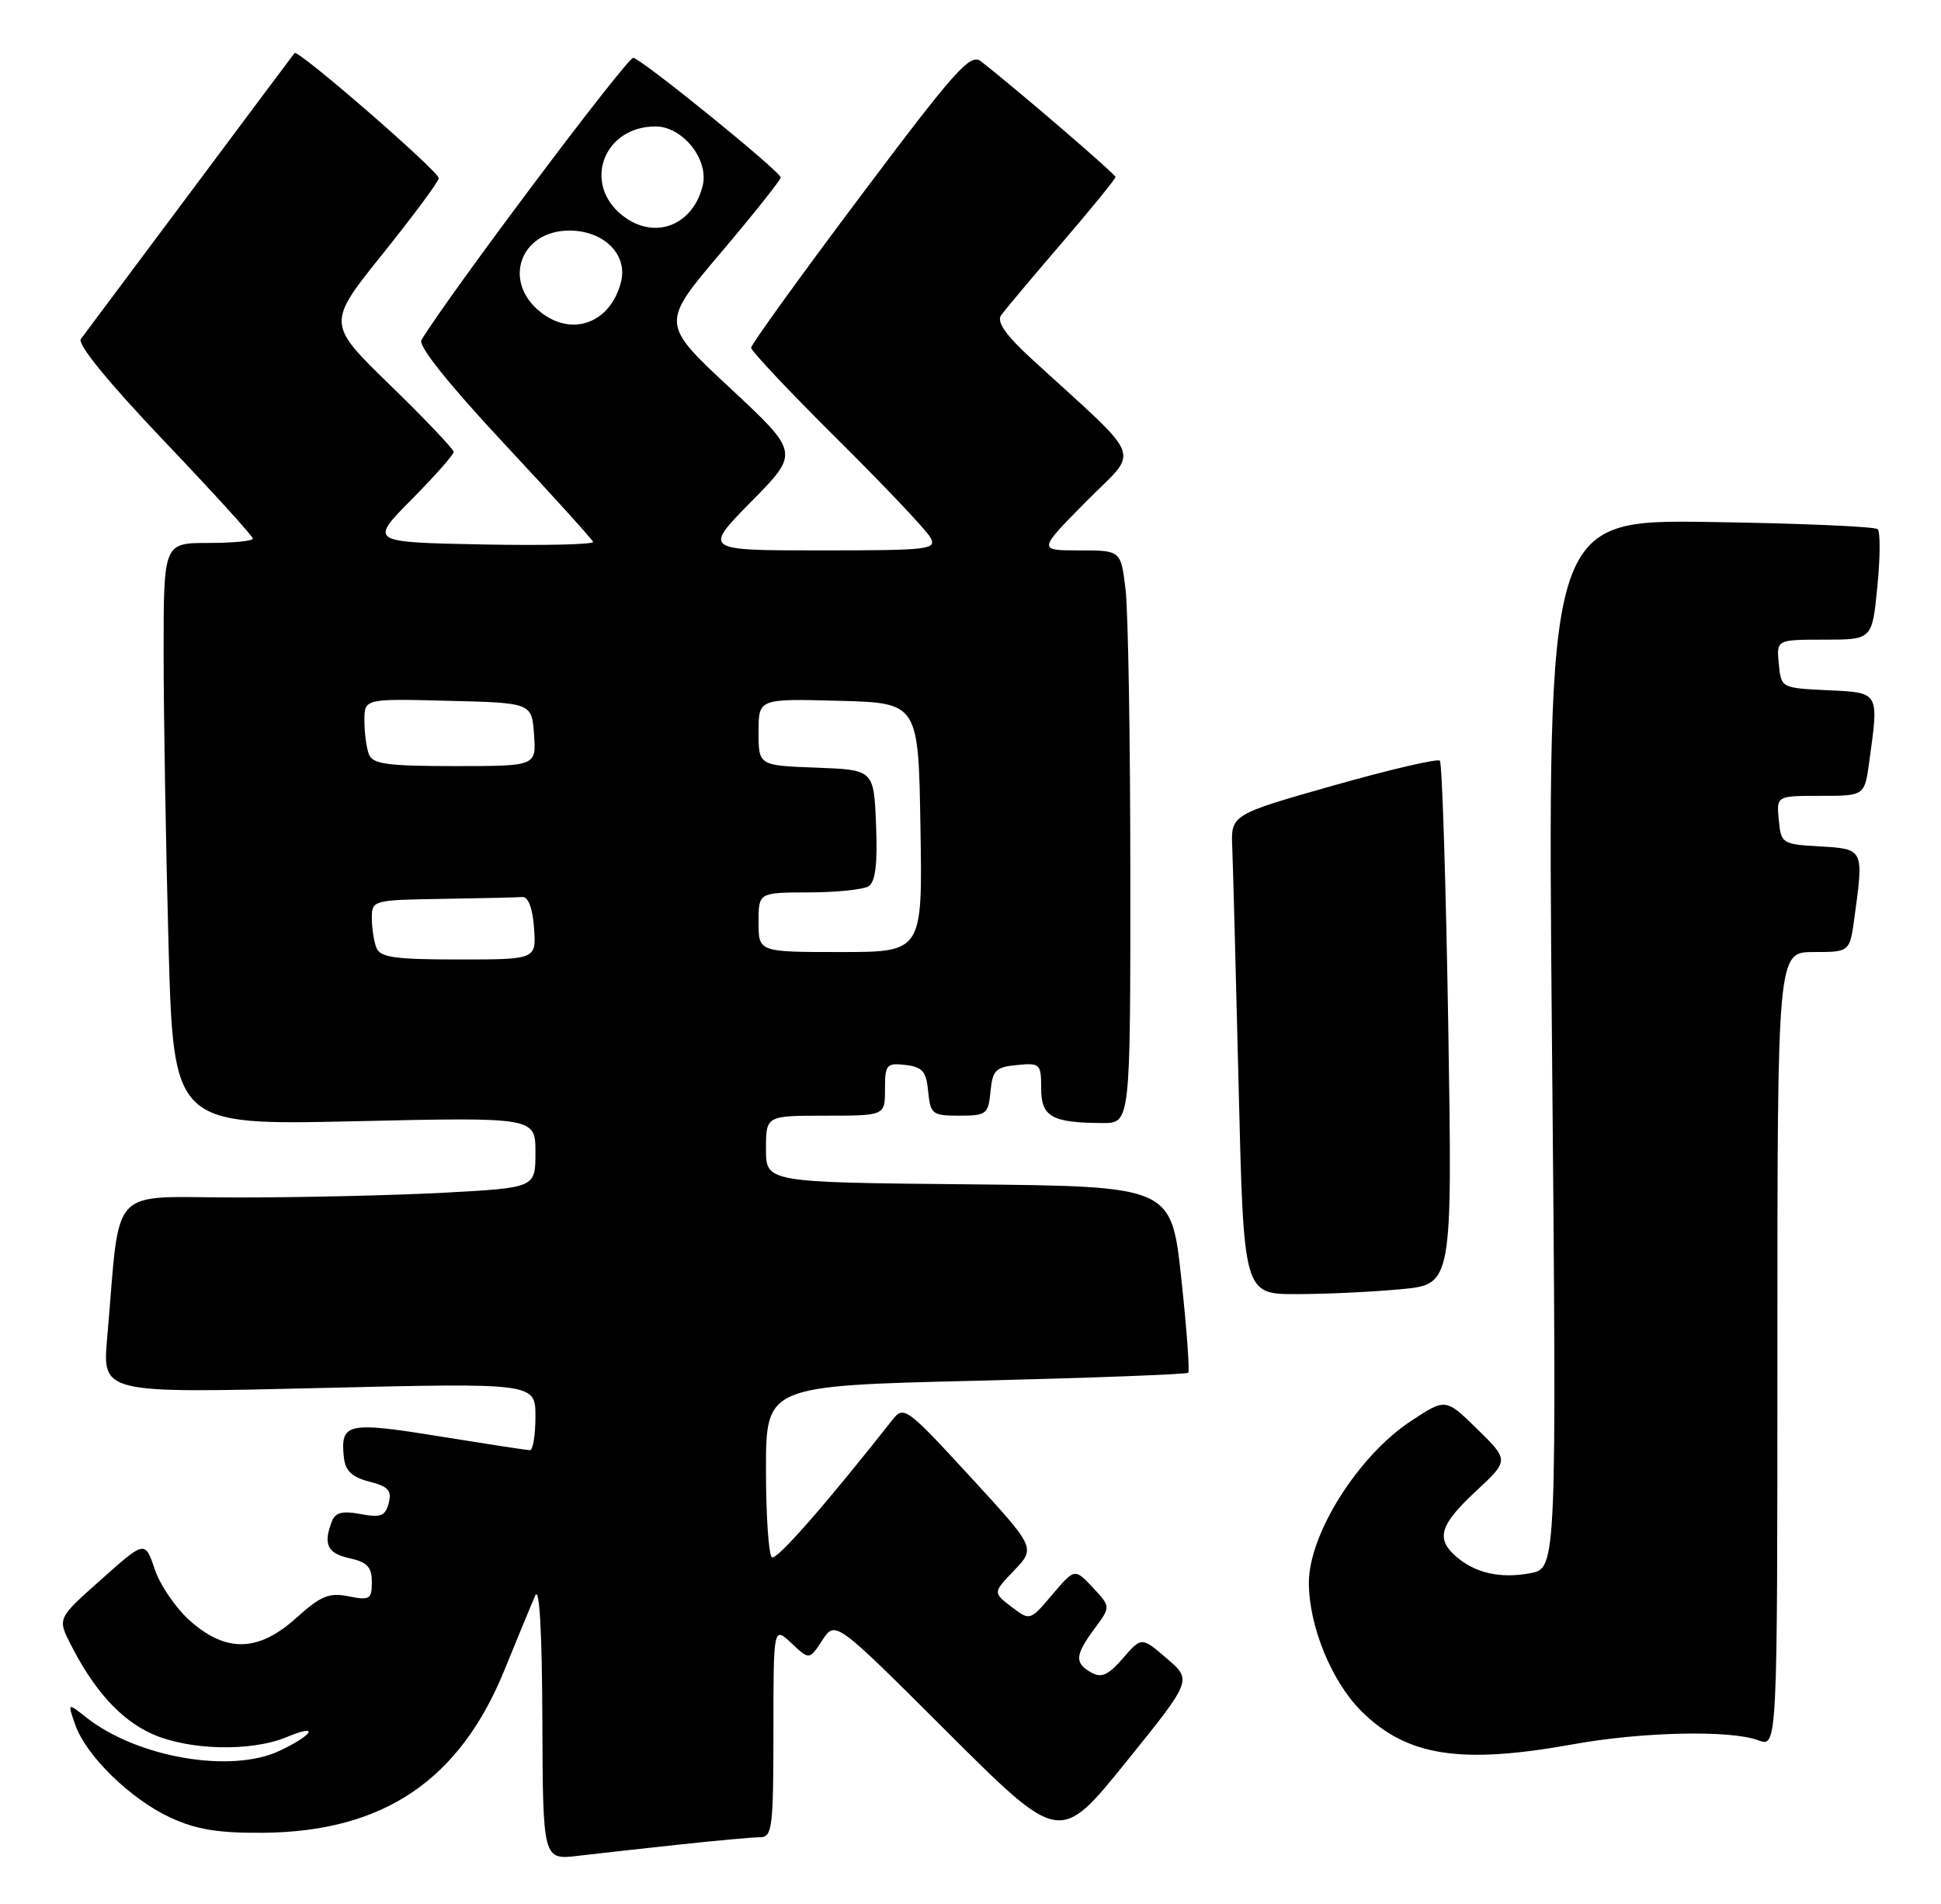 <?xml version="1.0" encoding="UTF-8" standalone="no"?>
<!DOCTYPE svg PUBLIC "-//W3C//DTD SVG 1.1//EN" "http://www.w3.org/Graphics/SVG/1.1/DTD/svg11.dtd" >
<svg xmlns="http://www.w3.org/2000/svg" xmlns:xlink="http://www.w3.org/1999/xlink" version="1.1" viewBox="0 0 261 256">
 <g >
 <path fill="currentColor"
d=" M 91.50 247.98 C 96.45 247.45 101.29 247.01 102.25 247.01 C 103.83 247.00 104.00 245.66 104.00 232.83 C 104.00 218.65 104.00 218.65 106.42 220.92 C 108.83 223.19 108.83 223.19 110.58 220.52 C 112.33 217.85 112.33 217.85 127.41 232.90 C 142.50 247.94 142.50 247.94 151.40 236.92 C 160.30 225.90 160.30 225.90 156.90 222.98 C 153.50 220.06 153.50 220.06 150.99 222.96 C 149.02 225.22 148.10 225.64 146.74 224.87 C 144.47 223.60 144.54 222.53 147.18 218.97 C 149.36 216.02 149.36 216.02 146.94 213.43 C 144.51 210.85 144.51 210.85 141.50 214.39 C 138.50 217.93 138.50 217.93 136.00 216.03 C 133.51 214.12 133.51 214.12 136.39 211.12 C 139.26 208.11 139.26 208.11 130.43 198.50 C 121.95 189.29 121.53 188.97 120.04 190.85 C 110.98 202.34 104.46 209.78 103.80 209.38 C 103.36 209.10 103.00 203.81 103.00 197.60 C 103.00 186.32 103.00 186.32 131.19 185.64 C 146.69 185.26 159.56 184.78 159.78 184.56 C 159.99 184.34 159.57 178.61 158.84 171.83 C 157.50 159.50 157.50 159.50 130.25 159.23 C 103.00 158.97 103.00 158.97 103.00 154.48 C 103.00 150.00 103.00 150.00 111.00 150.00 C 119.00 150.00 119.00 150.00 119.00 146.43 C 119.00 143.13 119.20 142.89 121.75 143.18 C 124.04 143.45 124.55 144.04 124.81 146.75 C 125.11 149.80 125.36 150.00 129.00 150.00 C 132.64 150.00 132.89 149.80 133.19 146.75 C 133.46 143.89 133.89 143.46 136.75 143.19 C 139.85 142.89 140.00 143.03 140.00 146.32 C 140.00 150.15 141.43 150.96 148.25 150.99 C 152.00 151.00 152.00 151.00 151.99 117.75 C 151.99 99.46 151.70 82.14 151.35 79.25 C 150.72 74.00 150.72 74.00 145.14 74.00 C 139.56 74.00 139.56 74.00 146.03 67.45 C 153.28 60.11 154.16 62.42 138.61 48.15 C 135.22 45.04 134.00 43.27 134.61 42.40 C 135.10 41.70 138.76 37.34 142.75 32.70 C 146.74 28.05 150.00 24.05 150.00 23.80 C 150.00 23.41 136.51 11.82 131.88 8.23 C 130.47 7.14 128.40 9.46 115.63 26.48 C 107.58 37.20 101.00 46.33 101.00 46.75 C 101.00 47.18 106.20 52.70 112.57 59.02 C 118.93 65.33 124.57 71.29 125.10 72.25 C 126.01 73.88 125.02 74.00 110.31 74.00 C 94.56 74.00 94.56 74.00 101.03 67.43 C 107.50 60.87 107.50 60.87 98.18 52.18 C 88.86 43.50 88.86 43.50 96.91 34.00 C 101.34 28.77 104.97 24.21 104.98 23.86 C 105.00 23.11 86.61 8.18 85.17 7.77 C 84.43 7.56 60.50 39.41 56.67 45.71 C 56.20 46.48 60.27 51.58 67.71 59.56 C 74.20 66.51 79.61 72.49 79.75 72.85 C 79.89 73.21 73.18 73.36 64.83 73.20 C 49.67 72.90 49.67 72.90 55.33 67.17 C 58.45 64.02 61.00 61.14 61.00 60.76 C 61.00 60.39 57.16 56.35 52.47 51.79 C 43.94 43.50 43.94 43.50 51.47 34.12 C 55.61 28.96 59.00 24.39 59.00 23.96 C 59.00 23.03 40.05 6.58 39.61 7.13 C 39.44 7.33 33.10 15.82 25.50 26.00 C 17.91 36.17 11.33 44.98 10.87 45.58 C 10.36 46.25 14.55 51.39 22.02 59.24 C 28.61 66.16 34.00 72.09 34.00 72.41 C 34.00 72.74 31.30 73.00 28.00 73.00 C 22.00 73.00 22.00 73.00 22.00 87.84 C 22.00 96.00 22.30 113.62 22.66 126.98 C 23.33 151.29 23.33 151.29 47.66 150.75 C 72.00 150.20 72.00 150.20 72.00 154.95 C 72.00 159.69 72.00 159.69 59.84 160.35 C 53.16 160.71 40.60 161.00 31.94 161.00 C 14.27 161.00 16.25 158.86 14.41 179.91 C 13.76 187.32 13.76 187.32 42.88 186.62 C 72.00 185.92 72.00 185.92 72.00 190.46 C 72.00 192.96 71.66 194.99 71.25 194.98 C 70.84 194.97 65.33 194.12 59.00 193.10 C 46.68 191.11 45.75 191.32 46.24 195.94 C 46.43 197.75 47.32 198.60 49.66 199.20 C 52.21 199.85 52.71 200.40 52.27 202.09 C 51.81 203.83 51.20 204.07 48.48 203.56 C 46.03 203.10 45.08 203.35 44.62 204.56 C 43.44 207.63 44.02 208.85 47.00 209.50 C 49.38 210.02 50.00 210.69 50.00 212.70 C 50.00 215.02 49.72 215.19 46.87 214.62 C 44.24 214.10 43.13 214.56 39.87 217.50 C 34.78 222.10 30.48 222.23 25.60 217.96 C 23.70 216.28 21.54 213.16 20.82 211.01 C 19.50 207.11 19.50 207.11 13.62 212.35 C 7.73 217.58 7.73 217.58 9.48 221.04 C 12.62 227.24 16.19 231.18 20.38 233.09 C 25.35 235.34 33.75 235.55 38.57 233.54 C 42.99 231.69 42.21 233.20 37.62 235.38 C 31.08 238.48 18.48 236.31 11.62 230.92 C 9.07 228.91 9.07 228.91 10.11 231.87 C 11.56 236.06 17.56 241.90 22.93 244.38 C 26.44 245.99 29.36 246.47 35.50 246.41 C 51.61 246.25 61.84 239.31 67.85 224.49 C 69.64 220.10 71.49 215.60 71.98 214.50 C 72.54 213.24 72.89 219.48 72.93 231.28 C 73.00 250.07 73.00 250.07 77.75 249.51 C 80.36 249.20 86.55 248.51 91.50 247.98 Z  M 211.50 234.52 C 220.80 232.83 232.75 232.58 236.43 233.98 C 239.00 234.95 239.00 234.95 239.00 181.48 C 239.00 128.00 239.00 128.00 243.86 128.00 C 248.73 128.00 248.73 128.00 249.36 123.36 C 250.63 114.15 250.62 114.14 244.75 113.80 C 239.63 113.51 239.49 113.42 239.19 110.25 C 238.87 107.00 238.87 107.00 244.80 107.00 C 250.73 107.00 250.73 107.00 251.36 102.36 C 252.65 92.95 252.76 93.13 245.75 92.80 C 239.50 92.50 239.50 92.50 239.19 89.25 C 238.87 86.00 238.87 86.00 245.31 86.00 C 251.74 86.00 251.74 86.00 252.44 78.90 C 252.83 75.00 252.85 71.51 252.49 71.15 C 252.13 70.79 241.98 70.36 229.94 70.18 C 208.05 69.86 208.05 69.86 208.69 140.35 C 209.33 210.85 209.33 210.85 205.75 211.52 C 201.72 212.27 198.34 211.50 195.75 209.23 C 193.05 206.85 193.62 204.99 198.46 200.49 C 202.92 196.34 202.92 196.34 198.65 192.15 C 194.39 187.97 194.39 187.97 189.66 191.10 C 182.61 195.77 176.00 206.26 176.00 212.79 C 176.00 218.59 179.03 226.03 183.02 230.02 C 189.11 236.11 196.34 237.26 211.50 234.52 Z  M 188.40 173.33 C 195.30 172.68 195.30 172.68 194.74 137.76 C 194.42 118.55 193.92 102.58 193.61 102.27 C 193.30 101.97 186.85 103.47 179.27 105.62 C 165.50 109.53 165.50 109.53 165.70 114.02 C 165.80 116.48 166.19 130.99 166.56 146.25 C 167.23 174.00 167.23 174.00 174.36 173.99 C 178.29 173.99 184.61 173.69 188.40 173.33 Z  M 50.61 127.42 C 50.27 126.55 50.00 124.75 50.00 123.42 C 50.00 121.04 50.16 121.00 59.50 120.85 C 64.72 120.77 69.56 120.66 70.25 120.60 C 71.03 120.54 71.62 122.11 71.81 124.75 C 72.11 129.00 72.11 129.00 61.66 129.00 C 53.06 129.00 51.11 128.72 50.61 127.42 Z  M 102.00 124.00 C 102.00 120.00 102.00 120.00 108.75 119.98 C 112.46 119.98 116.08 119.60 116.80 119.15 C 117.72 118.56 118.01 116.17 117.80 110.91 C 117.50 103.50 117.50 103.50 109.75 103.21 C 102.00 102.92 102.00 102.92 102.00 98.42 C 102.00 93.93 102.00 93.93 112.75 94.22 C 123.50 94.50 123.50 94.50 123.77 111.25 C 124.05 128.00 124.05 128.00 113.02 128.00 C 102.00 128.00 102.00 128.00 102.00 124.00 Z  M 49.61 101.42 C 49.27 100.55 49.00 98.51 49.00 96.89 C 49.00 93.93 49.00 93.93 60.25 94.22 C 71.50 94.50 71.50 94.50 71.81 98.75 C 72.11 103.00 72.11 103.00 61.16 103.00 C 52.10 103.00 50.11 102.73 49.61 101.42 Z  M 72.71 41.98 C 67.50 37.89 69.92 31.00 76.57 31.00 C 81.17 31.00 84.41 34.19 83.52 37.84 C 82.16 43.38 77.00 45.36 72.71 41.98 Z  M 83.71 28.98 C 78.28 24.72 81.14 17.00 88.15 17.00 C 91.80 17.00 95.35 21.46 94.49 24.96 C 93.16 30.38 87.95 32.33 83.71 28.98 Z "/>
</g>
</svg>